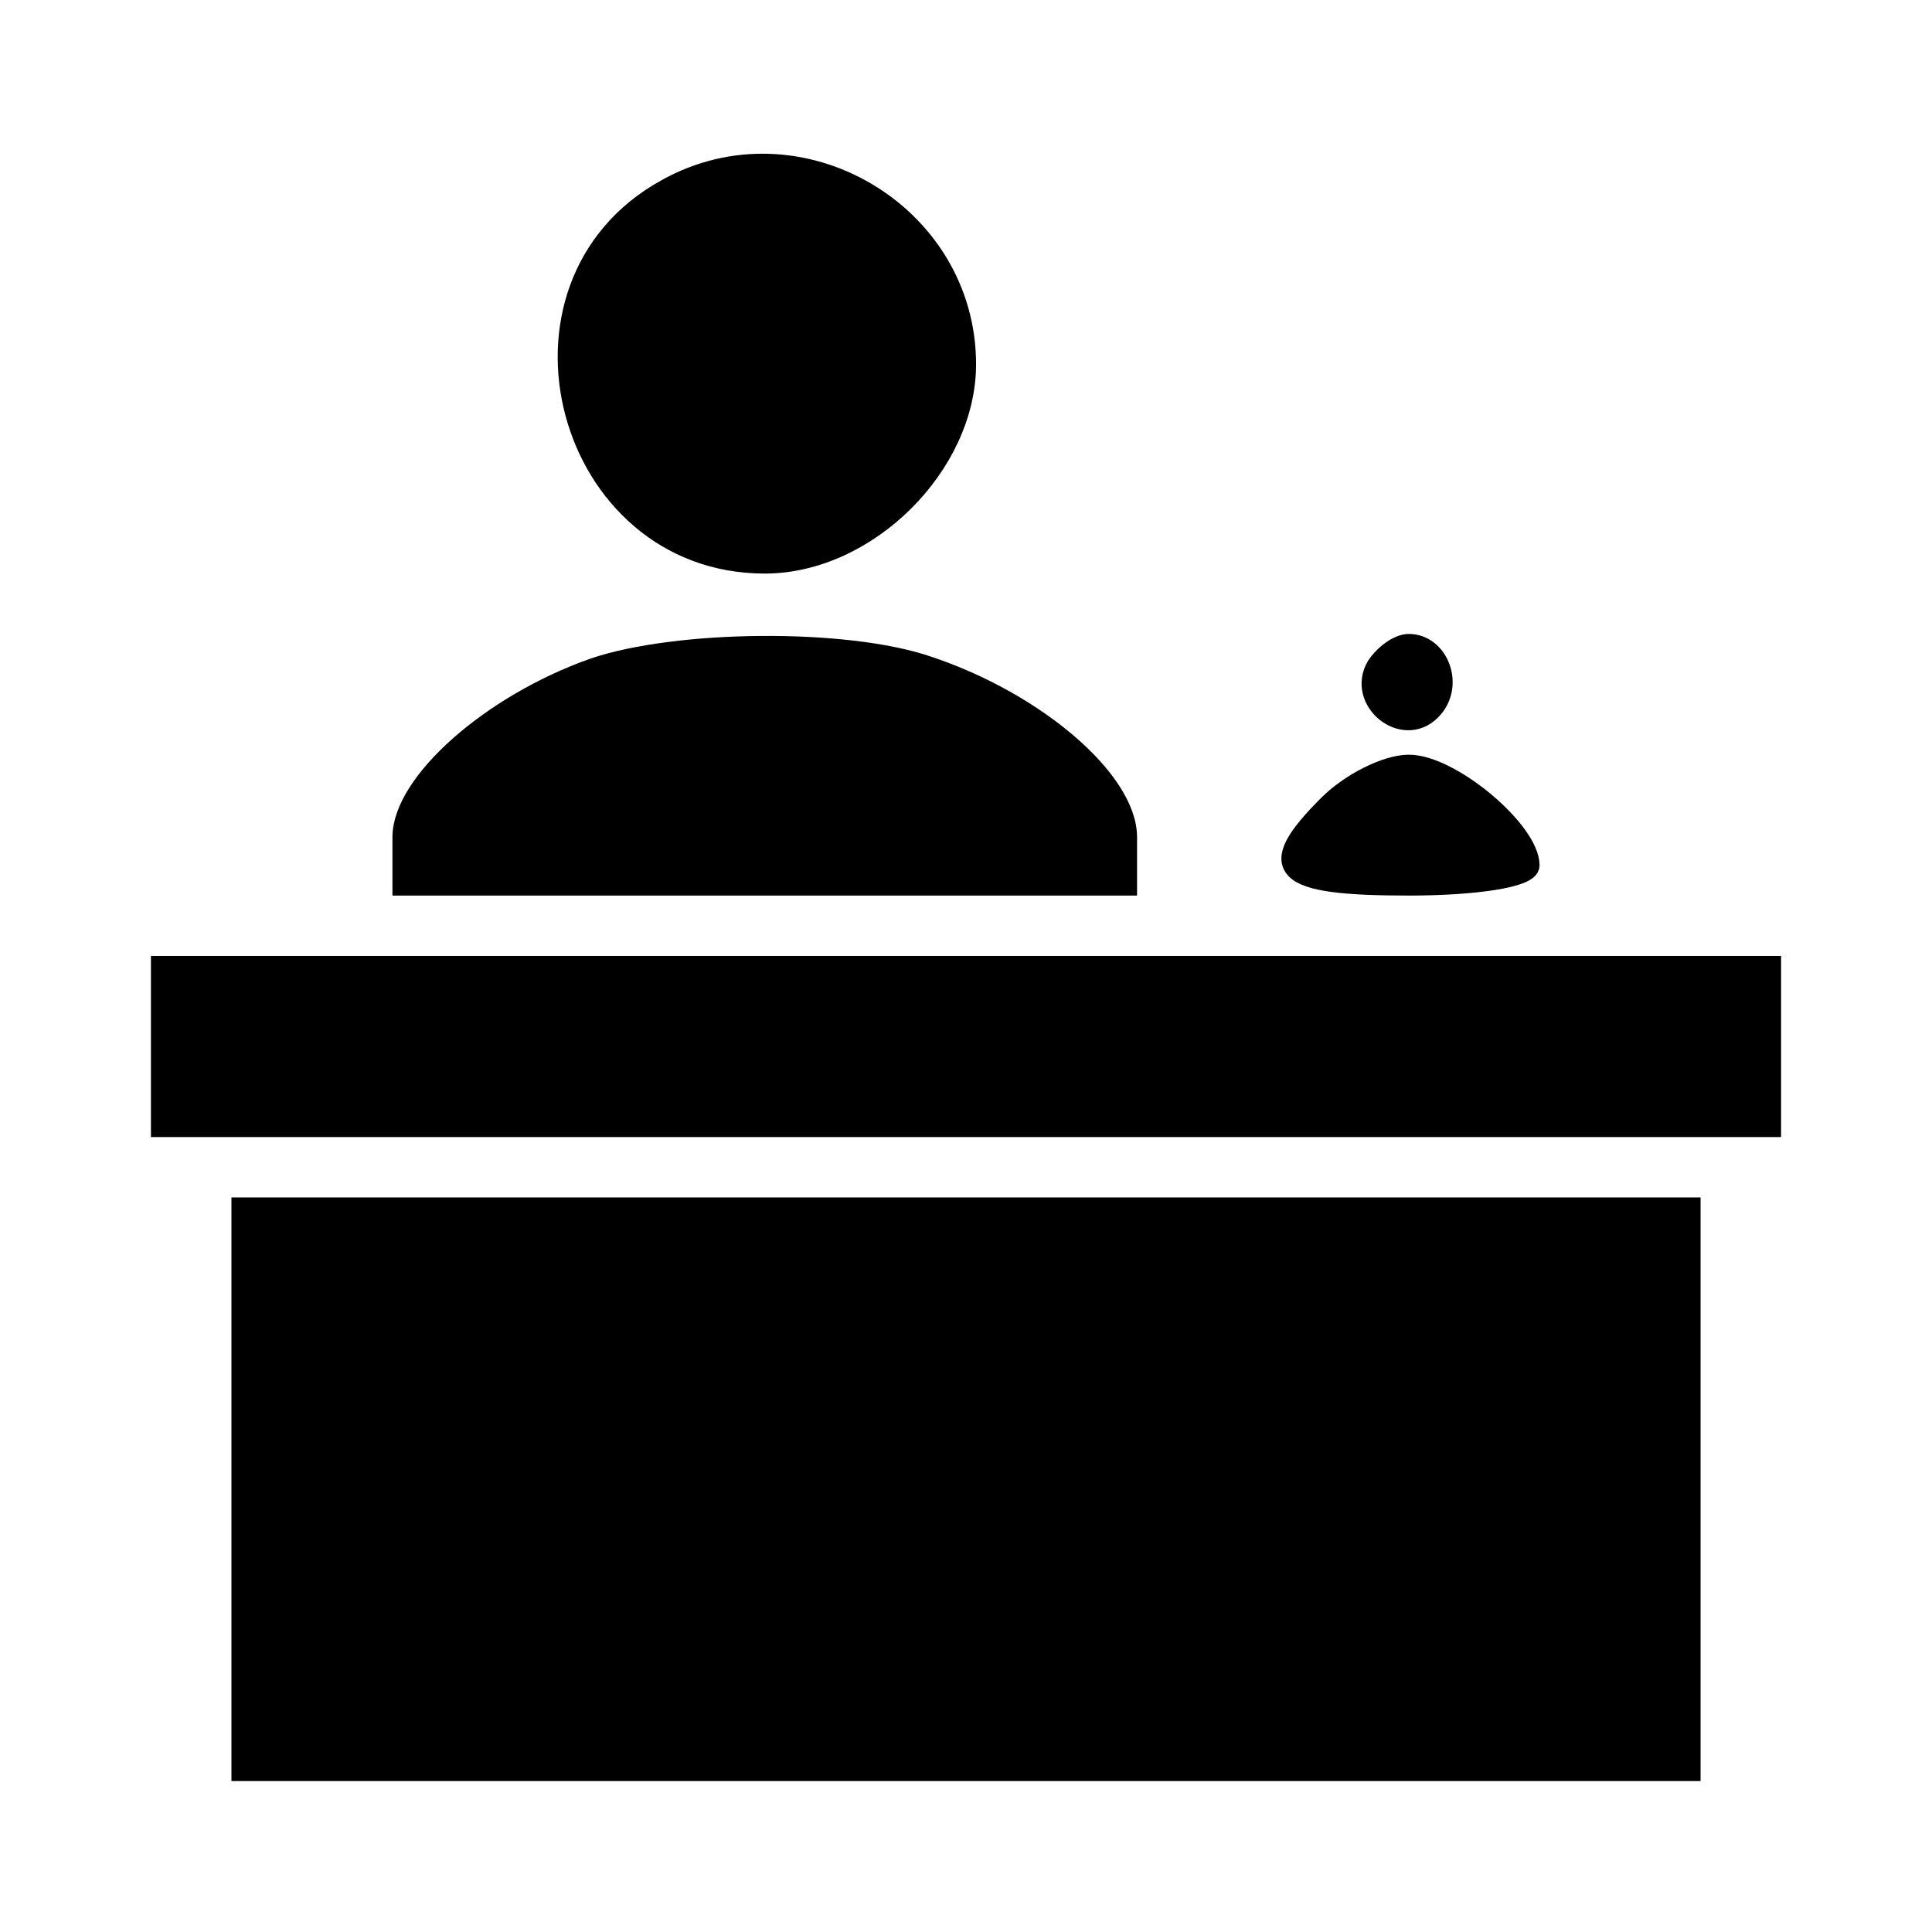 <svg id="vector" xmlns="http://www.w3.org/2000/svg" width="24" height="24" viewBox="0 0 96 96"><path fill="#000000" d="M33.1,9.4c-8.7,4.8 -5,18.6 4.9,18.6 5.1,-0 10,-4.9 10,-9.9 0,-7.5 -8.3,-12.4 -14.9,-8.7z" stroke="#00000000" id="path_0"/><path fill="#000000" d="M29.5,33.2c-5.1,1.8 -9.5,5.7 -9.5,8.4l0,2.4 18,-0 18,-0 0,-2.4c0,-2.8 -4.5,-6.7 -9.9,-8.5 -4.1,-1.4 -12.5,-1.3 -16.6,0.1z" stroke="#00000000" id="path_1"/><path fill="#000000" d="M68.4,33.1c-1,1.7 1.3,3.6 2.7,2.2 1.2,-1.2 0.4,-3.3 -1.1,-3.3 -0.5,-0 -1.2,0.5 -1.6,1.1z" stroke="#00000000" id="path_2"/><path fill="#000000" d="M66,40c-3.2,3.2 -2.4,4 4,4 3.3,-0 6,-0.4 6,-1 0,-1.7 -3.9,-5 -6,-5 -1.1,-0 -2.9,0.9 -4,2z" stroke="#00000000" id="path_3"/><path fill="#000000" d="M8,52l0,4 40,-0 40,-0 0,-4 0,-4 -40,-0 -40,-0 0,4z" stroke="#00000000" id="path_4"/><path fill="#000000" d="M12,74l0,14 36,-0 36,-0 0,-14 0,-14 -36,-0 -36,-0 0,14z" stroke="#00000000" id="path_5"/></svg>